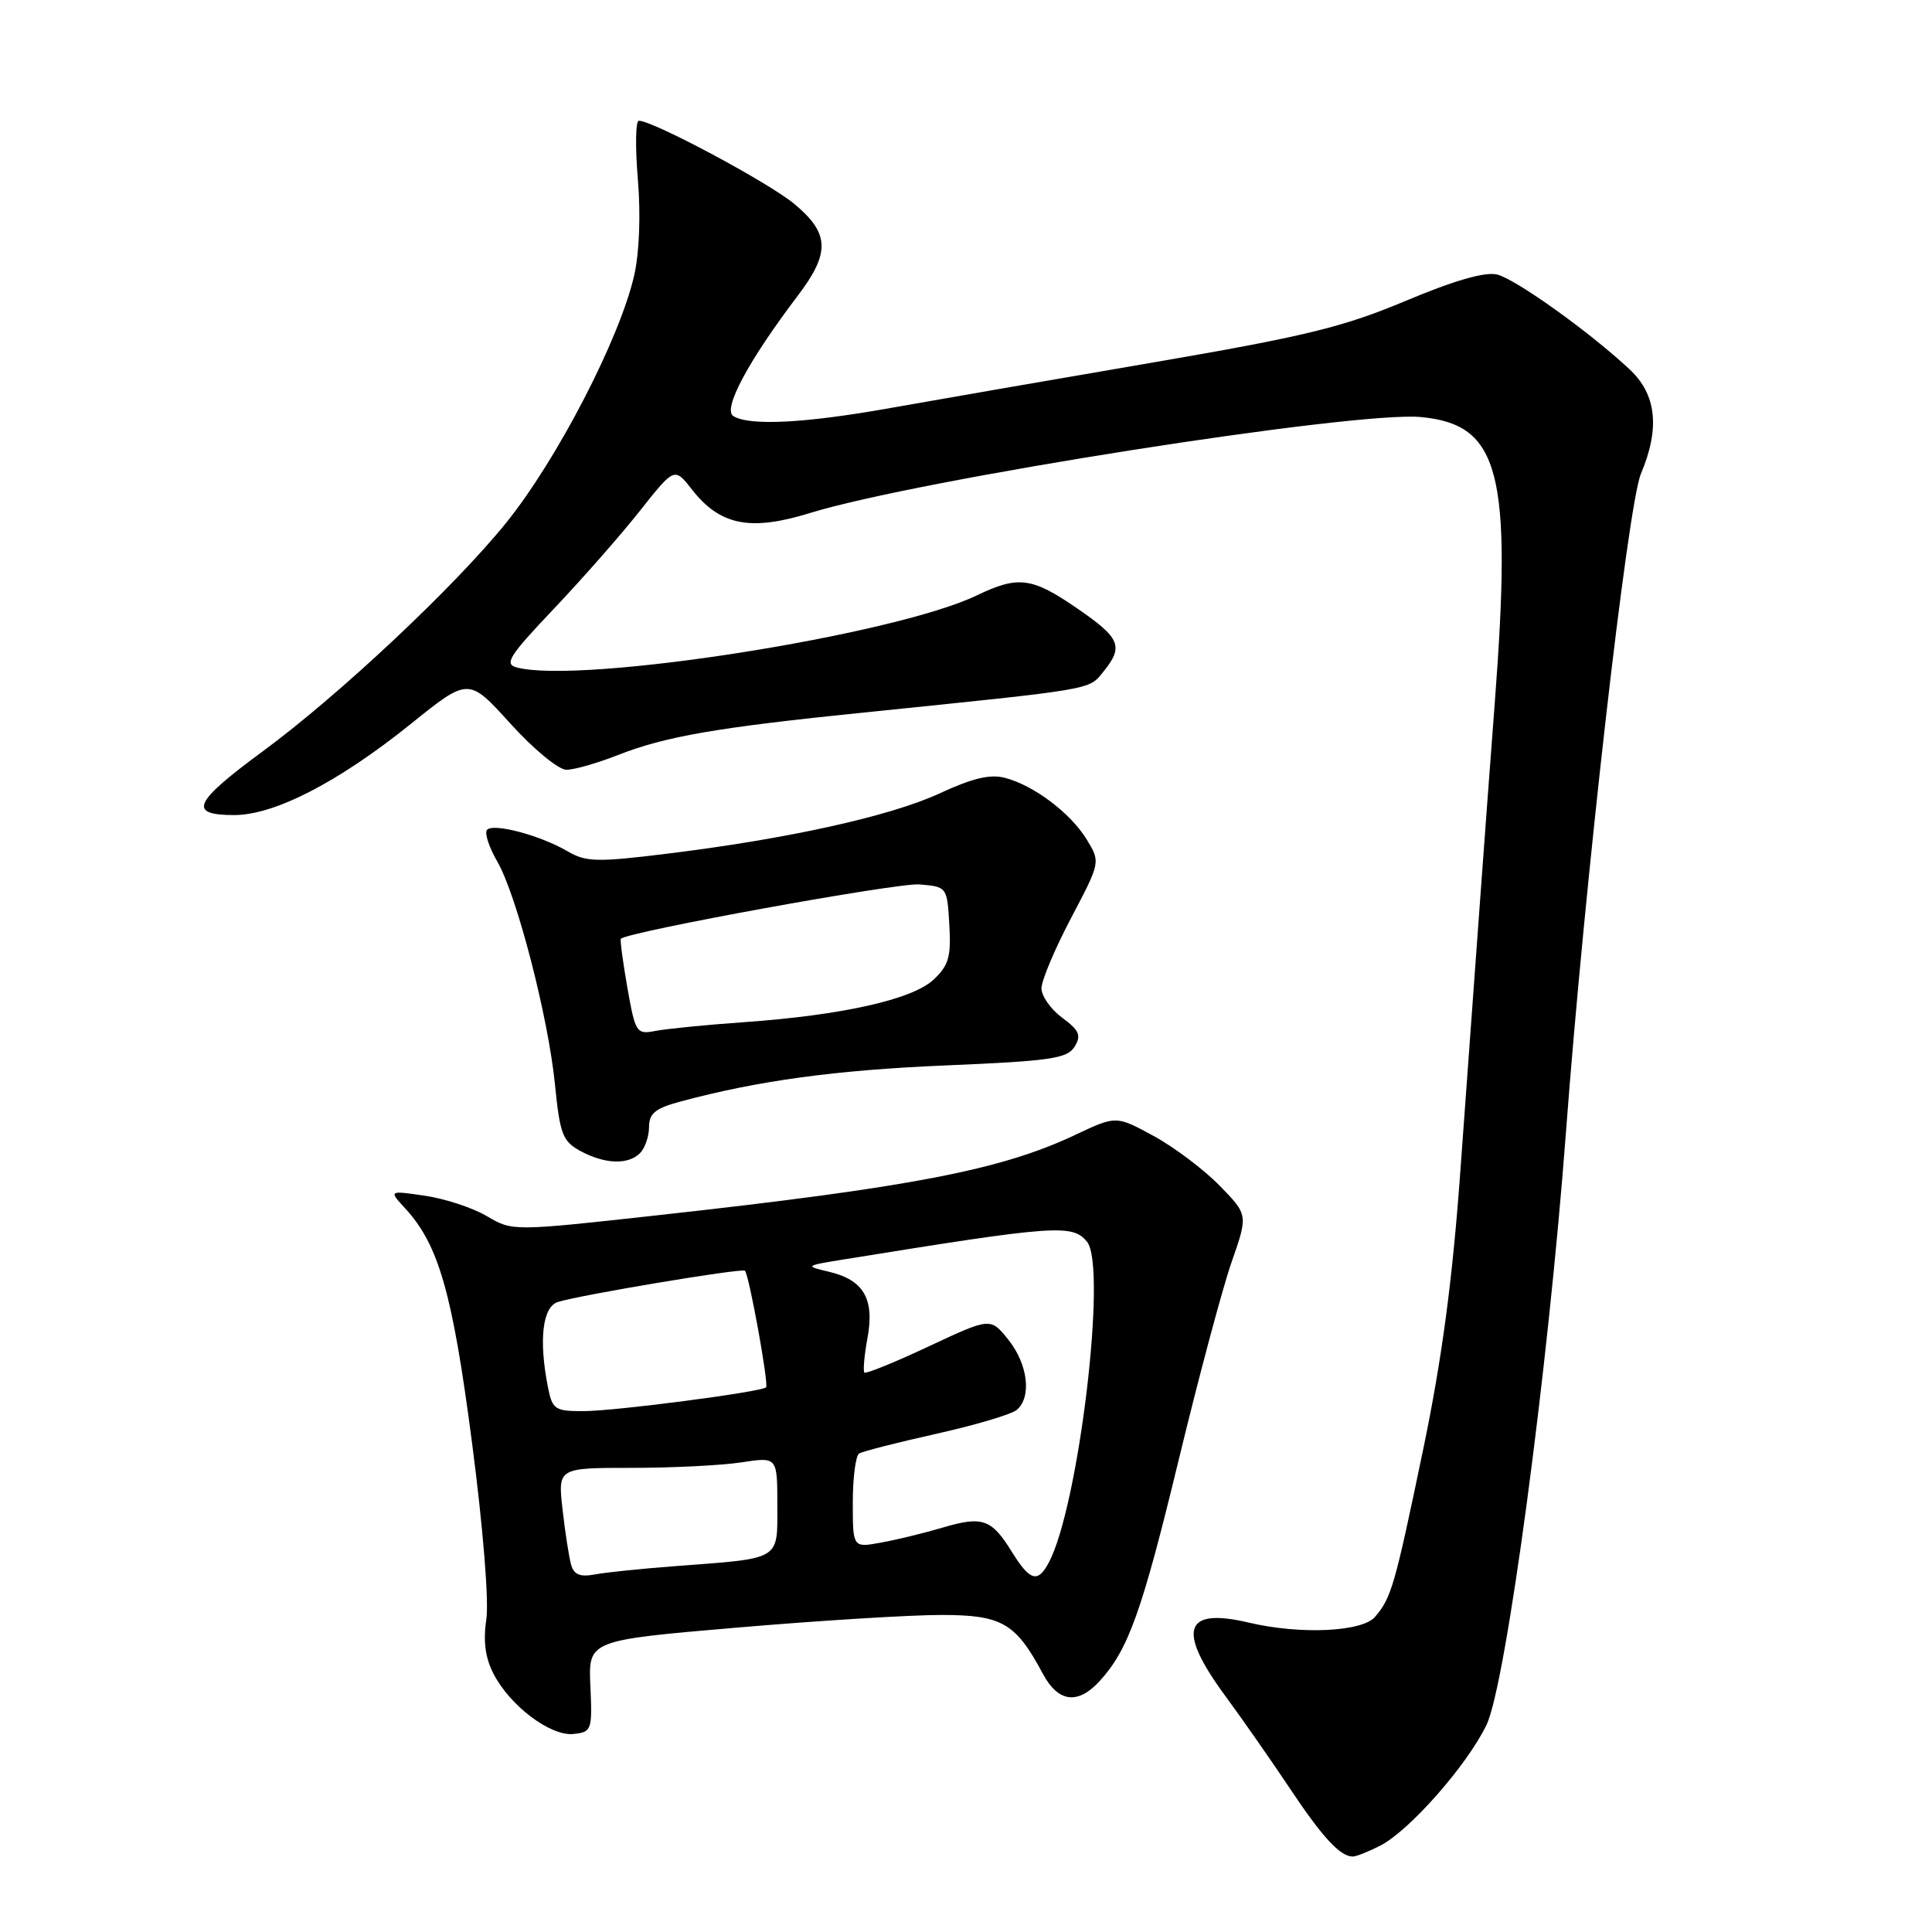 <?xml version="1.0" encoding="UTF-8" standalone="no"?>
<!DOCTYPE svg PUBLIC "-//W3C//DTD SVG 1.1//EN" "http://www.w3.org/Graphics/SVG/1.1/DTD/svg11.dtd" >
<svg xmlns="http://www.w3.org/2000/svg" xmlns:xlink="http://www.w3.org/1999/xlink" version="1.1" viewBox="0 0 256 256">
 <g >
 <path fill="currentColor"
d=" M 182.92 244.54 C 186.78 242.55 194.39 233.90 196.96 228.58 C 199.55 223.24 205.13 181.58 207.50 149.99 C 209.96 117.15 215.68 66.95 217.43 62.78 C 219.98 56.73 219.50 52.26 215.92 48.93 C 210.62 43.98 200.88 37.01 198.39 36.38 C 196.79 35.98 192.75 37.14 186.25 39.87 C 177.94 43.36 172.94 44.57 152.50 48.08 C 139.30 50.34 123.78 53.03 118.00 54.06 C 106.66 56.09 99.28 56.46 97.17 55.13 C 95.73 54.22 99.15 47.83 105.72 39.17 C 110.03 33.49 109.93 30.92 105.25 27.02 C 101.85 24.19 86.54 16.00 84.65 16.00 C 84.22 16.00 84.16 19.49 84.52 23.75 C 84.91 28.42 84.72 33.49 84.03 36.50 C 82.14 44.82 73.82 60.91 67.07 69.27 C 60.26 77.72 44.93 92.11 34.85 99.53 C 25.61 106.33 24.85 108.00 31.03 108.00 C 36.39 108.00 44.85 103.63 54.44 95.92 C 62.09 89.76 62.09 89.76 67.63 95.88 C 70.68 99.25 74.01 102.00 75.05 102.00 C 76.08 102.00 79.13 101.13 81.82 100.07 C 88.15 97.58 94.86 96.41 114.50 94.41 C 145.29 91.26 144.22 91.44 146.19 89.02 C 148.92 85.65 148.48 84.57 142.74 80.62 C 136.74 76.49 134.93 76.25 129.44 78.89 C 118.45 84.18 77.03 90.67 68.50 88.45 C 66.77 88.00 67.41 86.97 73.34 80.72 C 77.11 76.75 82.26 70.89 84.78 67.70 C 89.37 61.90 89.37 61.90 91.70 64.88 C 95.42 69.63 99.42 70.42 107.32 67.98 C 121.71 63.54 179.54 54.45 188.26 55.26 C 198.75 56.24 200.39 62.62 198.06 93.20 C 197.54 99.96 196.63 112.25 196.03 120.50 C 195.43 128.75 194.28 144.50 193.48 155.50 C 192.44 169.79 191.04 180.21 188.59 192.00 C 184.80 210.21 184.37 211.71 182.19 214.25 C 180.48 216.24 172.30 216.61 165.50 215.01 C 156.89 212.97 155.91 215.93 162.30 224.64 C 164.67 227.86 168.55 233.43 170.93 237.00 C 175.22 243.44 177.58 246.00 179.24 246.00 C 179.71 246.00 181.37 245.34 182.92 244.54 Z  M 78.23 223.42 C 77.95 217.35 77.95 217.35 97.73 215.66 C 108.60 214.73 120.78 213.98 124.80 213.99 C 132.79 214.00 134.59 215.06 138.20 221.81 C 140.22 225.58 142.82 225.91 145.71 222.75 C 149.51 218.59 151.30 213.60 156.17 193.50 C 158.83 182.50 161.99 170.68 163.19 167.24 C 165.38 160.97 165.38 160.97 161.59 157.09 C 159.50 154.95 155.57 151.99 152.84 150.51 C 147.89 147.82 147.89 147.82 142.51 150.36 C 132.68 155.02 120.81 157.31 87.21 161.02 C 67.92 163.15 67.92 163.15 64.52 161.15 C 62.65 160.04 58.96 158.83 56.31 158.44 C 51.50 157.74 51.50 157.74 53.70 160.13 C 58.14 164.95 59.96 171.36 62.54 191.13 C 64.01 202.37 64.80 212.16 64.44 214.58 C 64.01 217.45 64.30 219.68 65.39 221.78 C 67.59 226.05 72.96 230.09 76.00 229.76 C 78.40 229.51 78.49 229.25 78.23 223.42 Z  M 84.80 152.80 C 85.46 152.14 86.00 150.58 86.00 149.34 C 86.00 147.54 86.84 146.85 90.12 145.97 C 100.45 143.19 110.69 141.79 125.39 141.17 C 139.21 140.59 141.43 140.26 142.39 138.69 C 143.31 137.20 143.02 136.53 140.75 134.86 C 139.24 133.74 138.00 131.99 138.00 130.96 C 138.00 129.94 139.76 125.75 141.91 121.67 C 145.82 114.24 145.82 114.24 144.01 111.26 C 141.89 107.77 137.06 104.11 133.21 103.08 C 131.23 102.54 128.88 103.10 124.50 105.13 C 117.95 108.16 104.29 111.18 88.22 113.14 C 79.13 114.26 77.63 114.22 75.22 112.81 C 71.53 110.64 65.13 108.97 64.50 110.01 C 64.21 110.47 64.84 112.34 65.90 114.17 C 68.48 118.64 72.67 134.85 73.55 143.82 C 74.19 150.26 74.56 151.23 76.88 152.50 C 80.12 154.26 83.22 154.38 84.80 152.80 Z  M 75.67 207.31 C 75.39 206.31 74.88 203.03 74.54 200.00 C 73.92 194.50 73.92 194.50 83.71 194.50 C 89.09 194.50 95.64 194.17 98.25 193.77 C 103.00 193.04 103.00 193.04 103.00 199.44 C 103.00 206.83 103.64 206.45 89.50 207.52 C 85.10 207.85 80.30 208.34 78.84 208.62 C 76.85 208.99 76.04 208.66 75.67 207.31 Z  M 134.06 205.60 C 131.38 201.26 130.17 200.85 124.85 202.43 C 122.46 203.14 118.81 204.03 116.75 204.40 C 113.00 205.09 113.00 205.09 113.00 199.10 C 113.00 195.81 113.38 192.88 113.84 192.60 C 114.31 192.31 118.90 191.14 124.05 189.99 C 129.20 188.84 133.99 187.42 134.71 186.83 C 136.73 185.15 136.22 180.79 133.62 177.53 C 131.25 174.57 131.25 174.57 123.07 178.40 C 118.58 180.51 114.74 182.07 114.54 181.87 C 114.34 181.67 114.52 179.60 114.95 177.27 C 115.90 172.09 114.43 169.58 109.79 168.50 C 106.59 167.75 106.66 167.71 112.00 166.85 C 139.94 162.34 142.08 162.18 144.03 164.53 C 146.74 167.80 142.94 199.63 138.96 207.07 C 137.50 209.80 136.47 209.49 134.06 205.60 Z  M 72.62 183.88 C 71.37 177.58 71.87 173.18 73.92 172.52 C 76.86 171.59 98.33 168.00 98.71 168.38 C 99.26 168.93 101.89 183.45 101.51 183.83 C 100.89 184.44 81.64 186.96 77.38 186.98 C 73.55 187.00 73.20 186.77 72.62 183.88 Z  M 83.13 130.87 C 82.53 127.44 82.14 124.52 82.27 124.39 C 83.22 123.45 118.91 116.95 121.82 117.19 C 125.49 117.50 125.50 117.52 125.79 122.53 C 126.04 126.76 125.71 127.93 123.71 129.80 C 120.90 132.44 111.57 134.53 98.50 135.45 C 93.55 135.80 88.31 136.32 86.87 136.60 C 84.33 137.09 84.19 136.87 83.13 130.87 Z "/>
</g>
</svg>